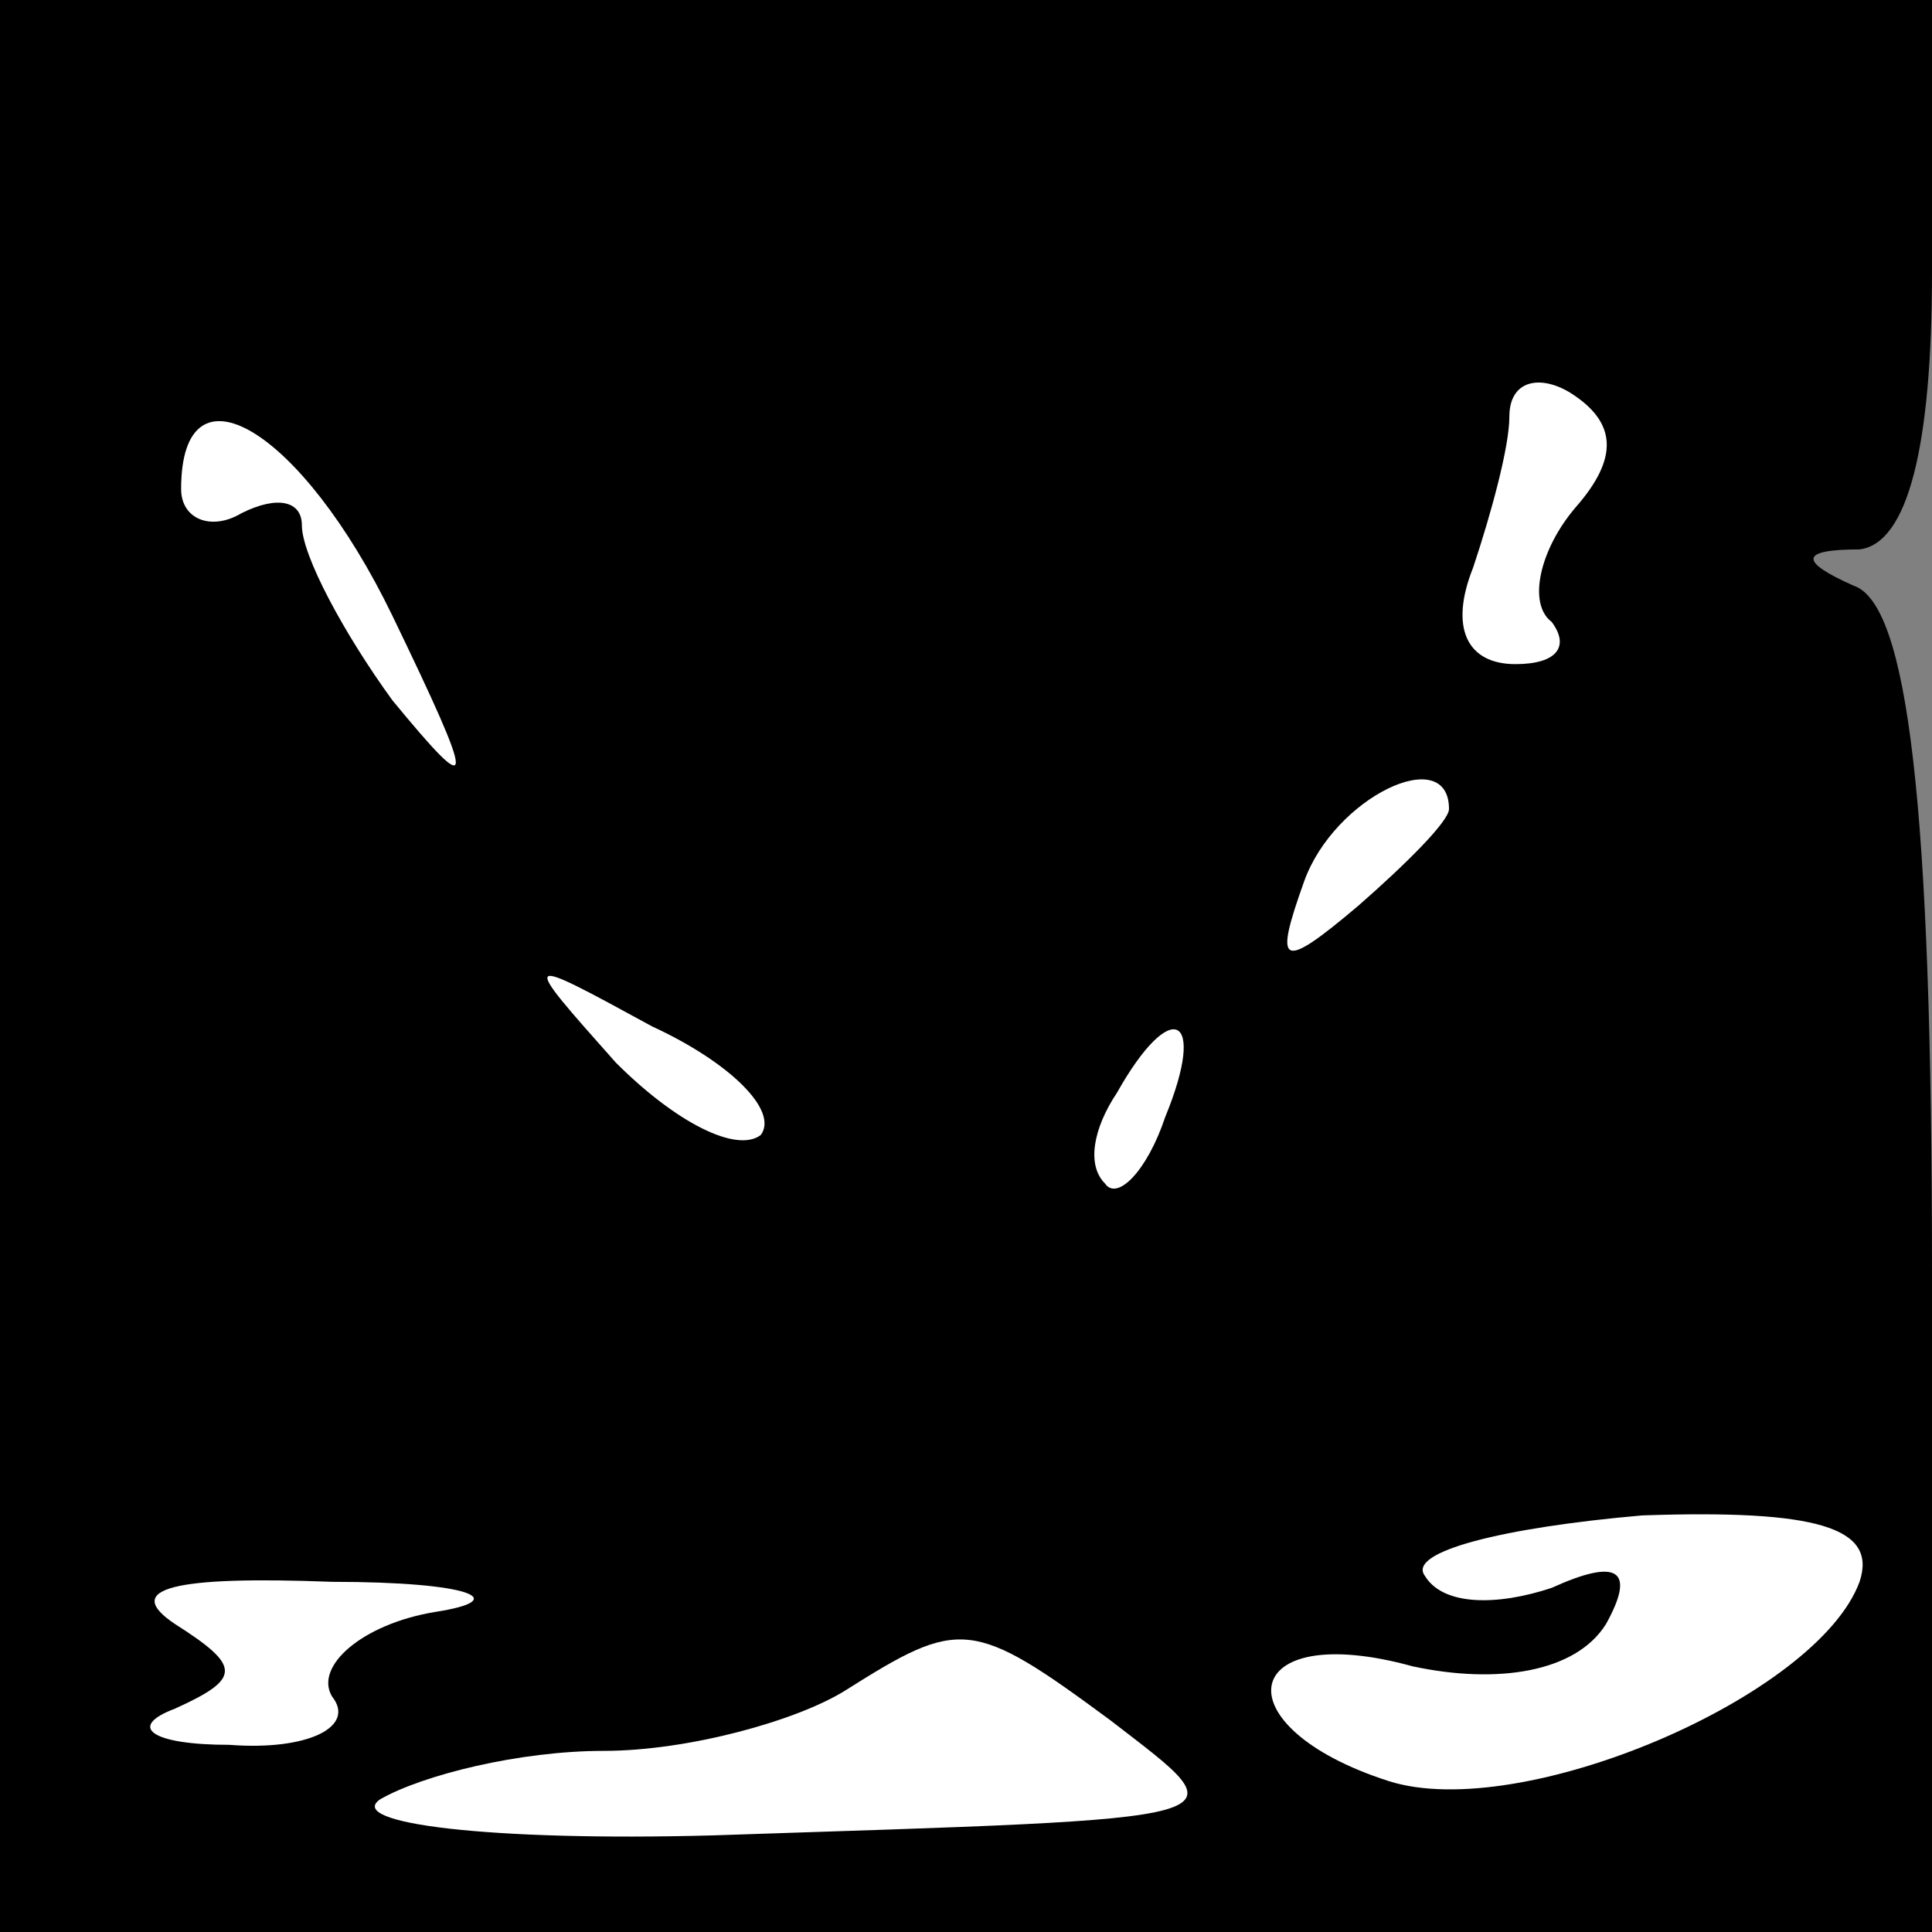 <?xml version="1.0" standalone="no"?>
<!DOCTYPE svg PUBLIC "-//W3C//DTD SVG 20010904//EN"
 "http://www.w3.org/TR/2001/REC-SVG-20010904/DTD/svg10.dtd">
<svg version="1.0" xmlns="http://www.w3.org/2000/svg"
 width="32pt" height="32pt" viewBox="0 0 32 32"
 preserveAspectRatio="xMidYMid meet">
<rect x="0" y="0" width="32" height="32" fill="#808080" stroke="none"/>
<g transform="translate(0,32) scale(0.1,-0.1)"
fill="#000000" stroke="none">
<path fill="#000000" stroke="none" d="M0 160 l0 -160 160 0 160 0 0 109 c0
78 -4 111 -13 114 -9 4 -9 6 1 6 8 1 12 17 12 46 l0 45 -160 0 -160 0 0 -160z"/>
<path fill="#ffffff" stroke="none" d="M261 236 c-6 -7 -8 -16 -4 -19 3 -4 1
-7 -6 -7 -8 0 -11 6 -7 16 3 9 6 20 6 25 0 6 5 7 10 4 8 -5 8 -11 1 -19z"/>
<path fill="#ffffff" stroke="none" d="M65 218 c14 -29 14 -31 0 -14 -8 11
-15 24 -15 29 0 4 -4 5 -10 2 -5 -3 -10 -1 -10 4 0 22 20 10 35 -21z"/>
<path fill="#ffffff" stroke="none" d="M240 186 c0 -2 -7 -9 -15 -16 -13 -11
-14 -10 -9 4 5 14 24 23 24 12z"/>
<path fill="#ffffff" stroke="none" d="M126 132 c-4 -3 -14 2 -24 12 -16 18
-16 18 6 6 13 -6 21 -14 18 -18z"/>
<path fill="#ffffff" stroke="none" d="M193 135 c-3 -9 -8 -14 -10 -11 -3 3
-2 9 2 15 9 16 15 13 8 -4z"/>
<path fill="#ffffff" stroke="none" d="M308 58 c-7 -19 -56 -40 -78 -33 -28 9
-25 27 4 19 14 -3 27 -1 32 7 5 9 2 11 -9 6 -9 -3 -18 -3 -21 2 -3 4 13 8 36
10 29 1 39 -2 36 -11z"/>
<path fill="#ffffff" stroke="none" d="M72 53 c-12 -2 -20 -9 -17 -14 4 -5 -4
-9 -17 -8 -13 0 -17 3 -9 6 11 5 11 7 0 14 -9 6 0 8 26 7 23 0 30 -3 17 -5z"/>
<path fill="#ffffff" stroke="none" d="M184 35 c22 -17 24 -16 -66 -19 -37 -1
-61 2 -55 6 7 4 23 8 37 8 14 0 32 5 40 10 19 12 21 12 44 -5z"/>
</g>
</svg>
